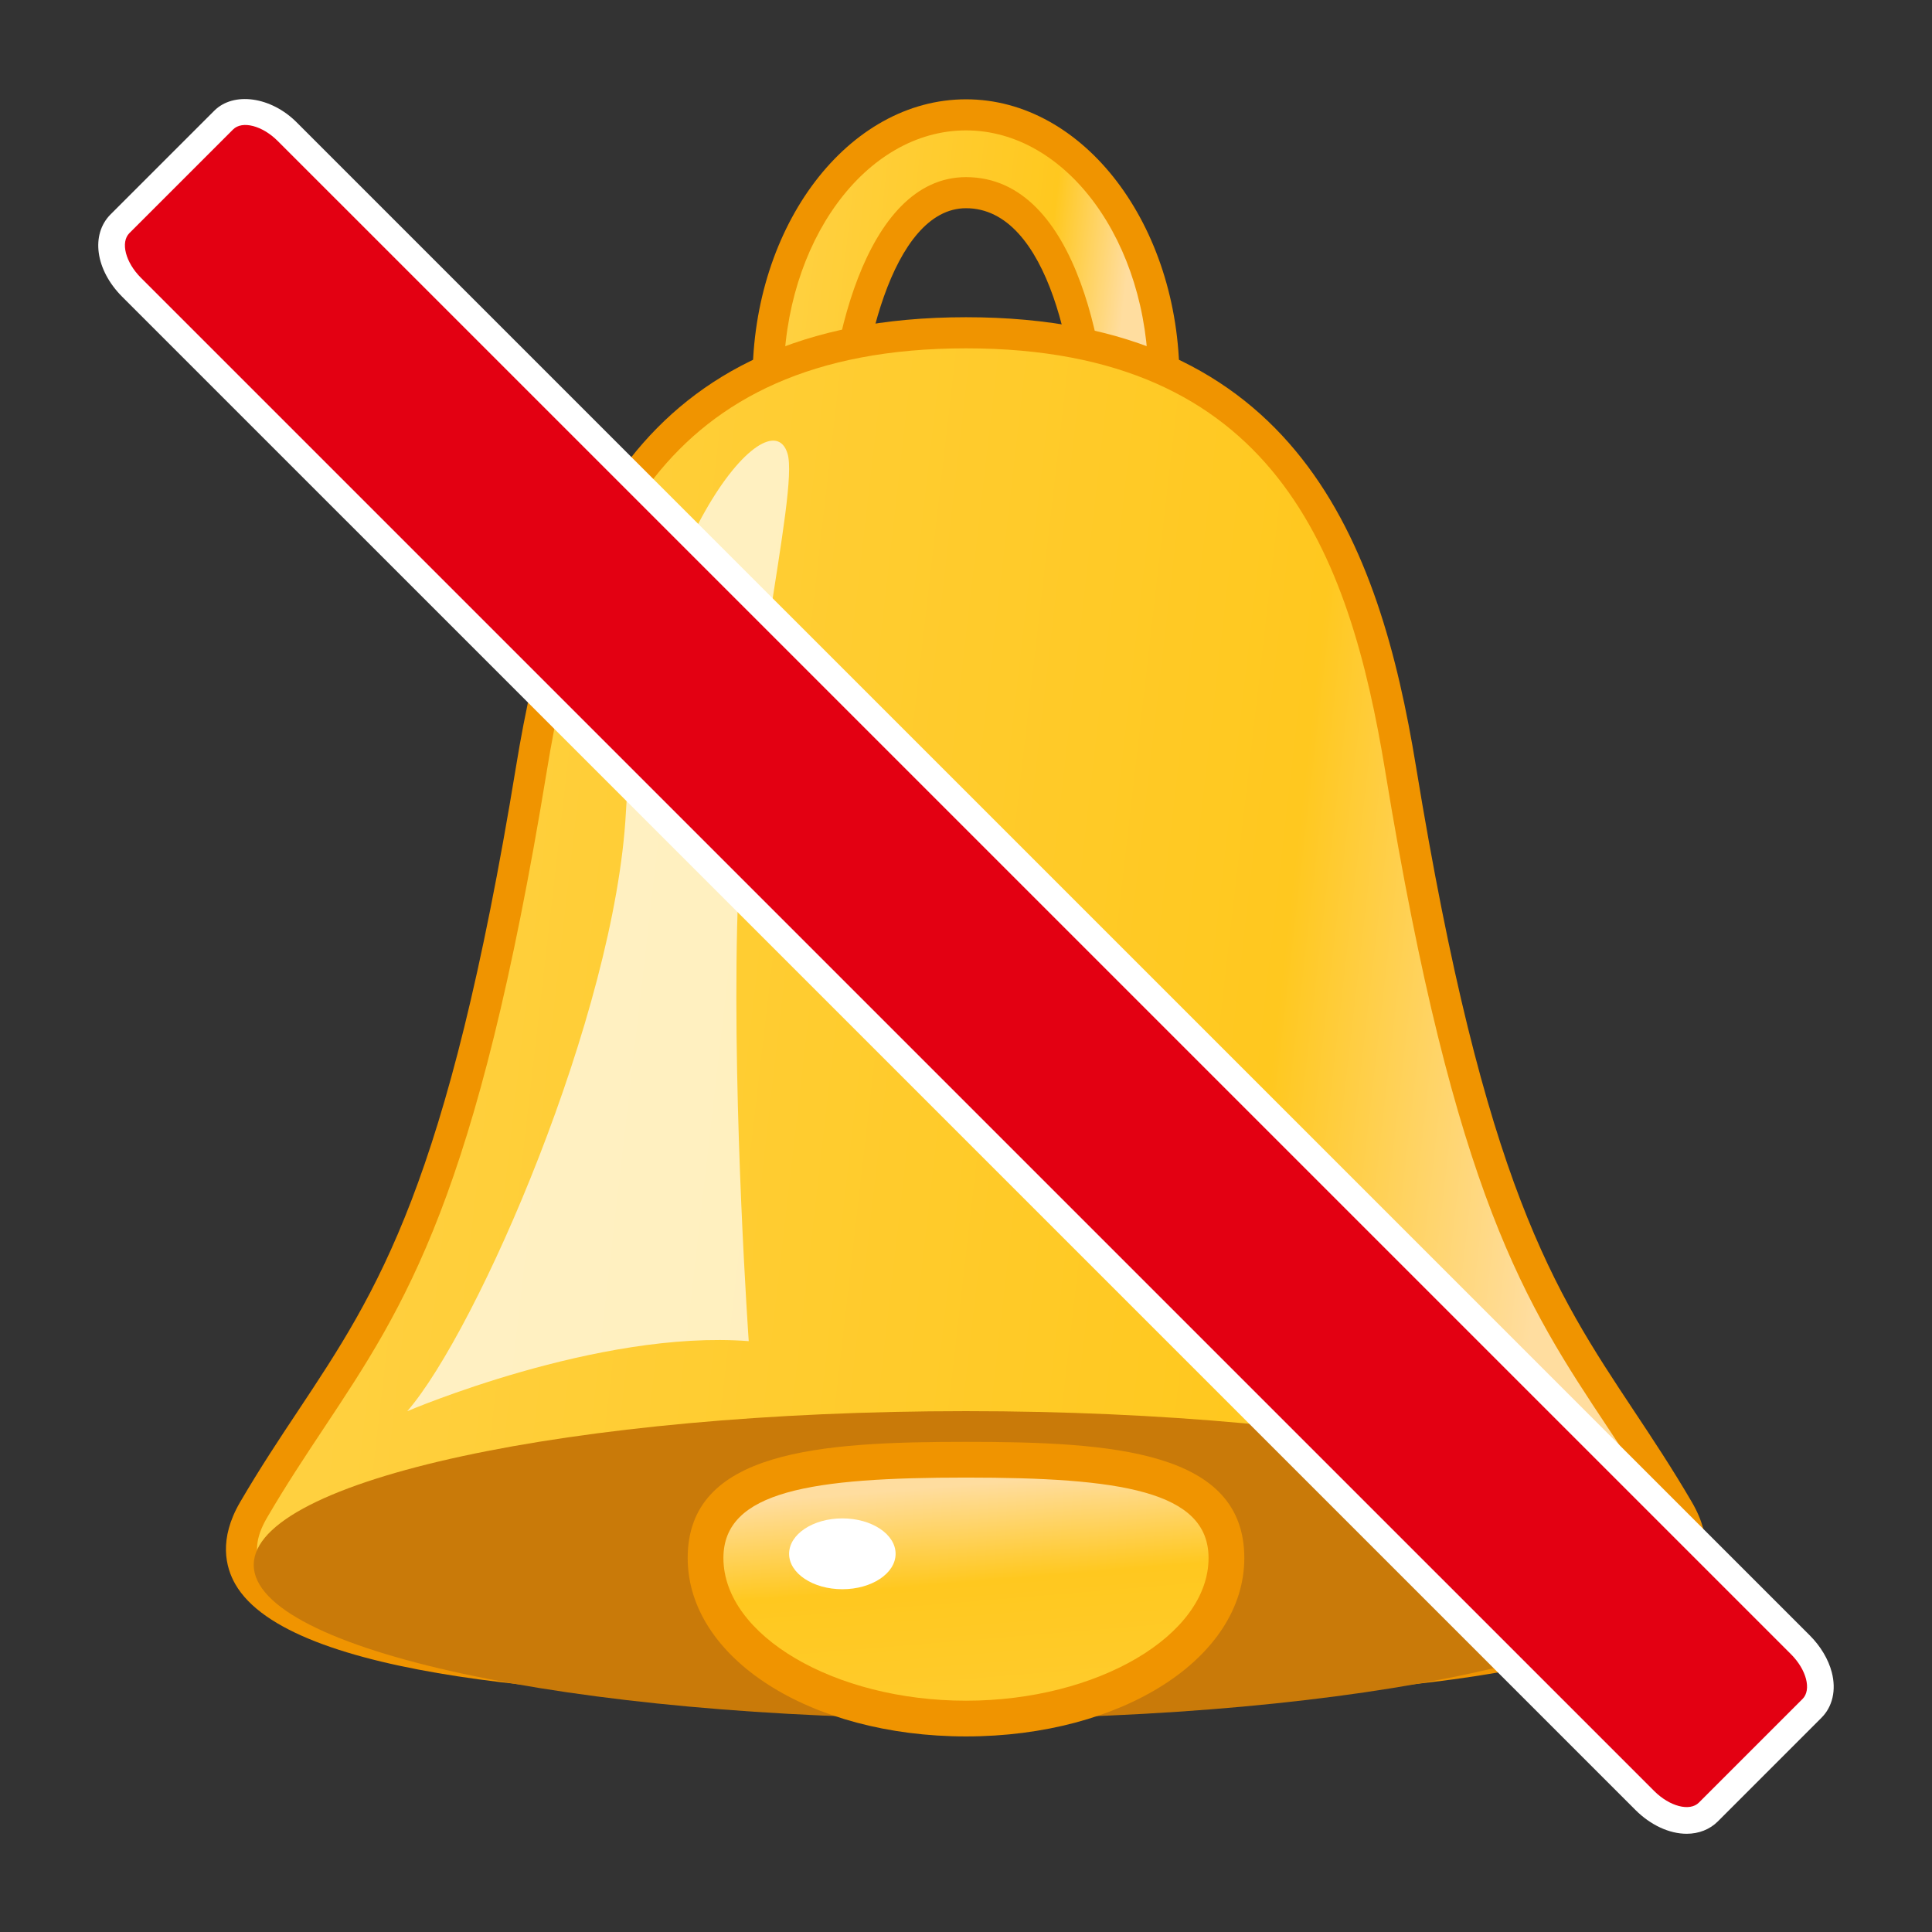 <svg width="57" height="57" viewBox="0 0 57 57" fill="none" xmlns="http://www.w3.org/2000/svg">
<rect x="0" y="0" width="57" height="57" fill="#333333" stroke="none"/>
<path d="M28.501 3.391C25.276 3.391 22.662 6.887 22.662 11.2C22.662 15.513 25.276 19.009 28.501 19.009C26.952 19.009 24.838 16.656 24.838 13.611C24.838 10.568 25.868 5.687 28.501 5.687C31.363 5.687 32.279 10.568 32.279 13.611C32.279 16.656 30.049 19.009 28.501 19.009C31.725 19.009 34.34 15.513 34.34 11.2C34.34 6.887 31.725 3.391 28.501 3.391Z" fill="url(#paint0_linear_1321_69732)"/>
<path d="M28.501 19.465C25.028 19.465 22.203 15.756 22.203 11.197C22.203 6.639 25.028 2.93 28.501 2.93C31.973 2.93 34.798 6.639 34.798 11.197C34.798 15.756 31.973 19.465 28.501 19.465ZM28.501 6.143C26.314 6.143 25.296 10.598 25.296 13.609C25.296 16.427 27.24 18.548 28.501 18.548C29.811 18.548 31.819 16.335 31.819 13.609C31.819 10.608 30.936 6.143 28.501 6.143ZM28.501 3.847C25.534 3.847 23.12 7.144 23.12 11.197C23.12 13.627 23.988 15.786 25.322 17.125C24.753 16.147 24.379 14.93 24.379 13.609C24.379 10.368 25.498 5.226 28.501 5.226C31.852 5.226 32.737 10.709 32.737 13.609C32.737 14.839 32.382 16.001 31.836 16.96C33.081 15.613 33.88 13.53 33.88 11.197C33.88 7.144 31.467 3.847 28.501 3.847Z" fill="#F09400"/>
<path d="M49.518 44.55C46.45 39.299 43.84 38.072 41.321 22.683C40.121 15.35 37.428 9.82 28.499 9.82C19.569 9.82 16.877 15.35 15.677 22.683C13.158 38.072 10.547 39.299 7.48 44.55C3.885 50.704 28.499 49.556 28.499 49.556C28.499 49.556 53.113 50.704 49.518 44.55Z" fill="url(#paint1_linear_1321_69732)"/>
<path d="M32.895 50.097C30.342 50.097 28.504 50.012 28.479 50.011C28.498 50.012 26.66 50.097 24.106 50.097C17.156 50.097 8.536 49.514 6.943 46.739C6.655 46.237 6.446 45.41 7.085 44.316C7.672 43.312 8.241 42.453 8.793 41.624C11.157 38.063 13.199 34.988 15.226 22.607C16.298 16.056 18.713 9.359 28.501 9.359C38.288 9.359 40.703 16.056 41.775 22.607C43.802 34.988 45.843 38.063 48.207 41.624C48.758 42.453 49.328 43.312 49.915 44.316C50.554 45.41 50.344 46.237 50.056 46.739C48.464 49.514 39.844 50.097 32.895 50.097ZM28.479 49.095C28.54 49.096 30.36 49.18 32.895 49.18C42.239 49.18 48.205 48.124 49.261 46.282C49.508 45.853 49.463 45.36 49.123 44.779C48.549 43.797 47.987 42.951 47.443 42.131C45.02 38.482 42.927 35.33 40.869 22.755C39.809 16.274 37.577 10.277 28.501 10.277C19.424 10.277 17.191 16.274 16.131 22.755C14.072 35.33 11.98 38.482 9.557 42.131C9.013 42.951 8.45 43.797 7.877 44.779C7.537 45.36 7.492 45.853 7.739 46.282C8.796 48.124 14.761 49.18 24.106 49.18C26.642 49.18 28.461 49.096 28.479 49.095Z" fill="#F09400"/>
<path d="M28.499 50.706C40.105 50.706 49.512 48.675 49.512 46.169C49.512 43.664 40.105 41.633 28.499 41.633C16.894 41.633 7.486 43.664 7.486 46.169C7.486 48.675 16.894 50.706 28.499 50.706Z" fill="#C97A09"/>
<path opacity="0.69" d="M23.235 13.384C22.699 11.608 18.885 16.14 18.466 23.967C18.148 29.909 14.099 39.223 12.016 41.635C12.016 41.635 17.643 39.223 22.09 39.568C22.09 39.568 21.619 32.868 21.747 27.352C21.892 21.066 23.579 14.523 23.235 13.384Z" fill="white"/>
<path d="M36.184 45.97C36.184 48.586 32.744 50.707 28.501 50.707C24.257 50.707 20.816 48.586 20.816 45.97C20.816 43.352 24.257 43.07 28.501 43.07C32.744 43.07 36.184 43.352 36.184 45.97Z" fill="url(#paint2_linear_1321_69732)"/>
<path d="M28.5 51.23C23.896 51.23 20.289 48.918 20.289 45.966C20.289 42.801 24.173 42.539 28.5 42.539C32.827 42.539 36.711 42.801 36.711 45.966C36.711 48.918 33.104 51.23 28.5 51.23ZM28.5 43.593C23.967 43.593 21.343 43.981 21.343 45.966C21.343 48.248 24.62 50.176 28.5 50.176C32.379 50.176 35.656 48.248 35.656 45.966C35.656 43.981 33.033 43.593 28.5 43.593Z" fill="#F09400"/>
<path d="M24.852 46.887C25.72 46.887 26.423 46.419 26.423 45.842C26.423 45.265 25.72 44.797 24.852 44.797C23.985 44.797 23.281 45.265 23.281 45.842C23.281 46.419 23.985 46.887 24.852 46.887Z" fill="white"/>
<path d="M49.763 54.102C49.249 54.102 48.698 53.846 48.251 53.4L3.603 8.753C2.815 7.964 2.669 6.92 3.263 6.324L6.321 3.267C6.89 2.697 7.992 2.85 8.749 3.606L53.397 48.252C53.715 48.571 53.945 48.957 54.044 49.341C54.179 49.863 54.067 50.352 53.737 50.681L50.679 53.74C50.445 53.973 50.12 54.102 49.763 54.102ZM4.492 7.317C4.522 7.397 4.591 7.519 4.714 7.643L49.361 52.288C49.484 52.411 49.606 52.479 49.687 52.511L52.509 49.688C52.478 49.608 52.409 49.486 52.286 49.363L7.639 4.717C7.516 4.594 7.394 4.526 7.314 4.495L4.492 7.317Z" fill="white"/>
<path d="M52.841 48.806C53.297 49.262 53.45 49.855 53.181 50.124L50.123 53.182C49.854 53.452 49.261 53.296 48.805 52.842L4.158 8.196C3.702 7.74 3.549 7.147 3.818 6.877L6.876 3.82C7.144 3.551 7.738 3.704 8.194 4.16L52.841 48.806Z" fill="#E30012"/>
<defs>
<linearGradient id="paint0_linear_1321_69732" x1="23.203" y1="10.591" x2="32.847" y2="11.698" gradientUnits="userSpaceOnUse">
<stop stop-color="#FFD03F"/>
<stop offset="0.758" stop-color="#FFC81F"/>
<stop offset="1" stop-color="#FFDD9F"/>
</linearGradient>
<linearGradient id="paint1_linear_1321_69732" x1="11.07" y1="28.219" x2="45.986" y2="32.226" gradientUnits="userSpaceOnUse">
<stop stop-color="#FFD03F"/>
<stop offset="0.758" stop-color="#FFC81F"/>
<stop offset="1" stop-color="#FFDD9F"/>
</linearGradient>
<linearGradient id="paint2_linear_1321_69732" x1="29.306" y1="55.725" x2="28.321" y2="43.803" gradientUnits="userSpaceOnUse">
<stop stop-color="#FFD03F"/>
<stop offset="0.758" stop-color="#FFC81F"/>
<stop offset="1" stop-color="#FFDD9F"/>
</linearGradient>
</defs>
</svg>
